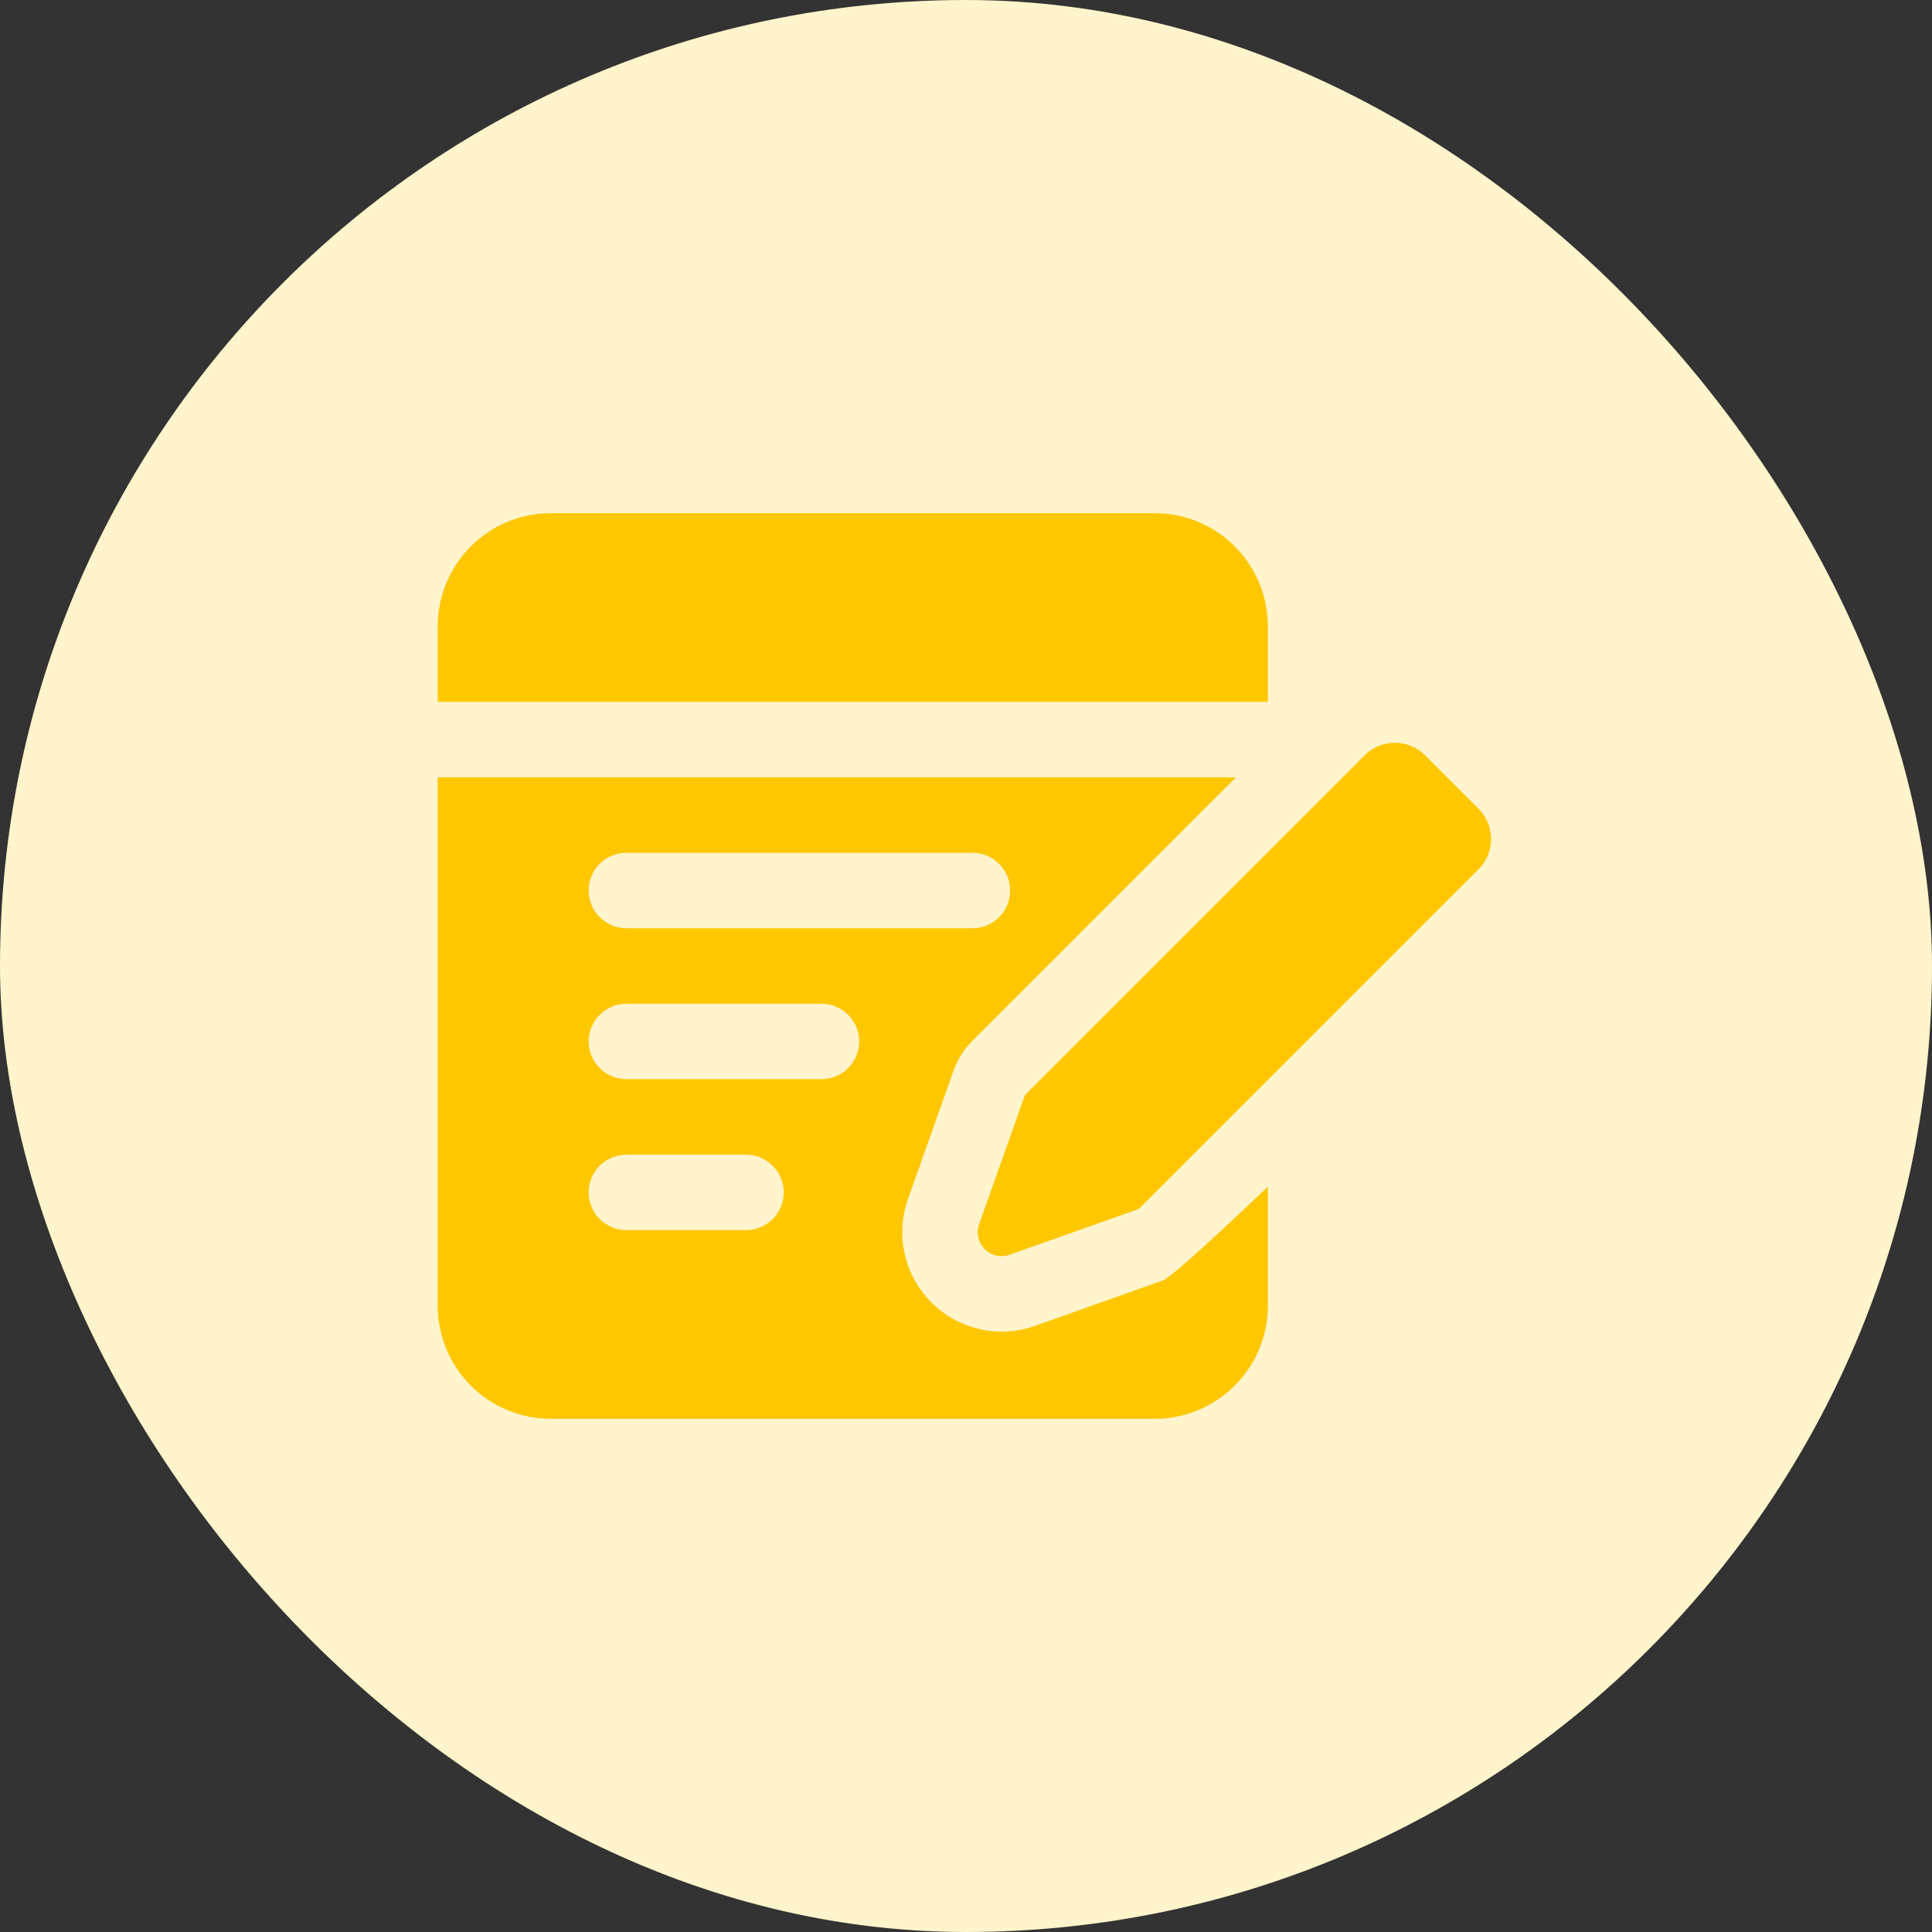 <svg width="32" height="32" viewBox="0 0 32 32" fill="none" xmlns="http://www.w3.org/2000/svg">
<rect x="0" y="0" width="32" height="32" fill="#333333" stroke="none"/>
<rect width="32" height="32" rx="16" fill="#FFF4CB"/>
<path fill-rule="evenodd" clip-rule="evenodd" d="M18.845 20.03L16.724 20.782C16.579 20.834 16.419 20.797 16.311 20.689C16.203 20.581 16.166 20.421 16.218 20.276L16.97 18.155C16.974 18.143 16.981 18.133 16.99 18.124L22.602 12.511C22.879 12.234 23.328 12.234 23.605 12.511L24.489 13.395C24.766 13.672 24.766 14.121 24.489 14.398L18.876 20.01C18.867 20.019 18.857 20.026 18.845 20.03ZM21 19.654V21.625C21 22.122 20.802 22.599 20.451 22.951C20.099 23.302 19.622 23.5 19.125 23.5H9.125C8.627 23.5 8.151 23.302 7.799 22.951C7.447 22.599 7.25 22.122 7.25 21.625V12.875H20.471L16.106 17.24C15.966 17.38 15.858 17.55 15.792 17.738L15.039 19.858C14.827 20.457 14.978 21.124 15.427 21.573C15.876 22.022 16.543 22.173 17.142 21.961L19.262 21.208C19.45 21.142 21 19.654 21 19.654ZM10.375 20.375H12.356C12.701 20.375 12.981 20.095 12.981 19.75C12.981 19.405 12.701 19.125 12.356 19.125H10.375C10.03 19.125 9.75 19.405 9.75 19.75C9.75 20.095 10.03 20.375 10.375 20.375ZM10.375 17.875H13.606C13.951 17.875 14.231 17.595 14.231 17.25C14.231 16.905 13.951 16.625 13.606 16.625H10.375C10.03 16.625 9.75 16.905 9.75 17.25C9.75 17.595 10.03 17.875 10.375 17.875ZM10.375 15.375H16.106C16.451 15.375 16.731 15.095 16.731 14.75C16.731 14.405 16.451 14.125 16.106 14.125H10.375C10.03 14.125 9.75 14.405 9.75 14.75C9.75 15.095 10.03 15.375 10.375 15.375ZM7.25 11.625V10.375C7.25 9.877 7.447 9.401 7.799 9.049C8.151 8.697 8.627 8.5 9.125 8.5H19.125C19.622 8.5 20.099 8.697 20.451 9.049C20.802 9.401 21 9.877 21 10.375V11.625H7.25Z" fill="#FFC700"/>
</svg>

